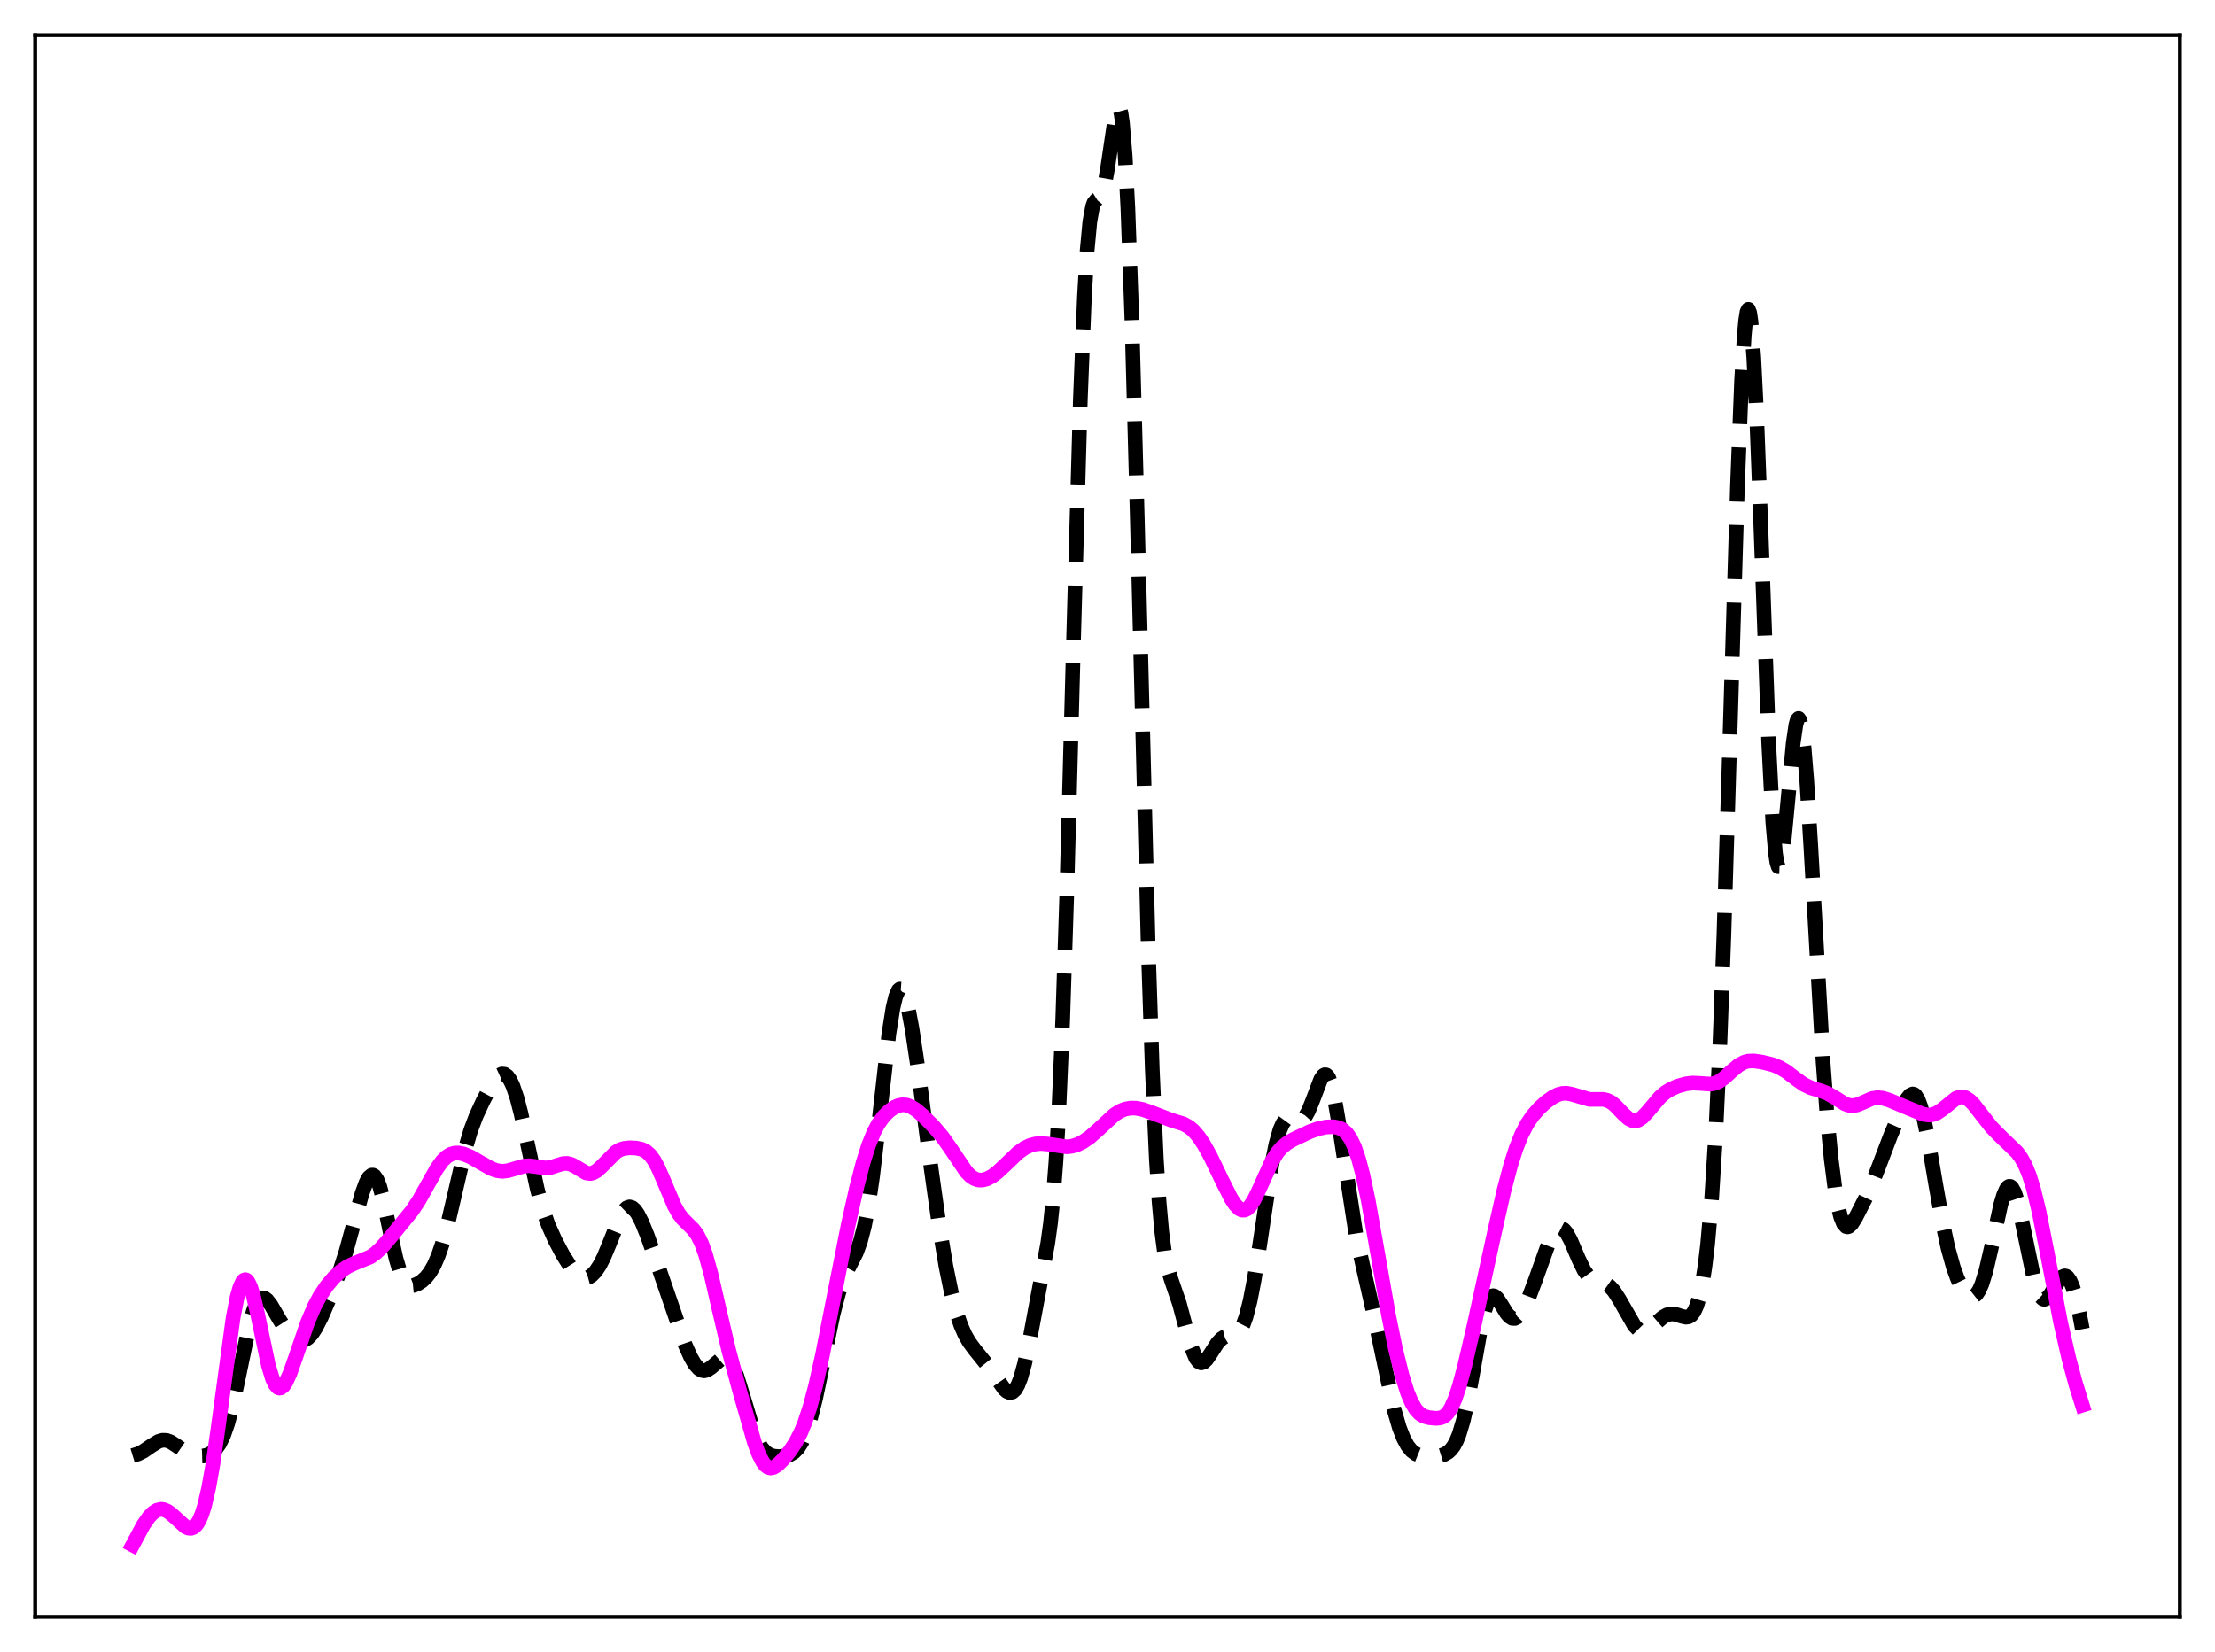 <?xml version="1.0" encoding="utf-8" standalone="no"?>
<!DOCTYPE svg PUBLIC "-//W3C//DTD SVG 1.1//EN"
  "http://www.w3.org/Graphics/SVG/1.1/DTD/svg11.dtd">
<svg xmlns:xlink="http://www.w3.org/1999/xlink" width="453.6pt" height="338.4pt" viewBox="0 0 453.6 338.4" xmlns="http://www.w3.org/2000/svg" version="1.1">
 <defs>
  <style type="text/css">*{stroke-linejoin: round; stroke-linecap: butt}</style>
 </defs>
 <g id="figure_1">
  <g id="patch_1">
   <path d="M 0 338.4 
L 453.6 338.4 
L 453.6 0 
L 0 0 
z
" style="fill: #ffffff"/>
  </g>
  <g id="axes_1">
   <g id="patch_2">
    <path d="M 7.2 331.2 
L 446.4 331.2 
L 446.4 7.2 
L 7.2 7.2 
z
" style="fill: #ffffff"/>
   </g>
   <g id="matplotlib.axis_1"/>
   <g id="matplotlib.axis_2"/>
   <g id="line2d_1">
    <path d="M 27.164 298.152 
L 28.276 297.814 
L 29.388 297.254 
L 31.056 296.104 
L 32.446 295.26 
L 33.281 295.015 
L 34.115 295.048 
L 34.949 295.355 
L 36.061 296.073 
L 38.285 297.612 
L 39.398 298.07 
L 40.51 298.271 
L 41.622 298.24 
L 42.456 298.043 
L 43.29 297.631 
L 44.124 296.904 
L 44.959 295.737 
L 45.793 294.001 
L 46.627 291.596 
L 47.461 288.494 
L 48.573 283.426 
L 51.076 271.363 
L 51.91 268.465 
L 52.466 267.103 
L 53.022 266.232 
L 53.578 265.839 
L 54.134 265.878 
L 54.69 266.279 
L 55.524 267.367 
L 57.193 270.254 
L 58.583 272.421 
L 59.695 273.683 
L 60.529 274.304 
L 61.363 274.609 
L 61.919 274.617 
L 62.475 274.453 
L 63.031 274.105 
L 63.866 273.23 
L 64.7 271.956 
L 65.812 269.77 
L 67.48 265.906 
L 69.426 260.842 
L 70.817 256.524 
L 72.485 250.437 
L 74.153 244.428 
L 74.987 242.166 
L 75.543 241.175 
L 76.1 240.712 
L 76.378 240.703 
L 76.656 240.851 
L 77.212 241.629 
L 77.768 243.034 
L 78.602 246.151 
L 79.992 252.811 
L 81.104 257.814 
L 81.939 260.603 
L 82.495 261.887 
L 83.051 262.728 
L 83.607 263.188 
L 84.163 263.35 
L 84.719 263.299 
L 85.553 262.967 
L 86.387 262.427 
L 87.221 261.673 
L 88.056 260.623 
L 88.89 259.177 
L 89.724 257.258 
L 90.558 254.831 
L 91.67 250.83 
L 93.06 244.885 
L 95.285 235.322 
L 96.397 231.545 
L 97.509 228.586 
L 98.899 225.579 
L 100.568 222.405 
L 101.402 221.115 
L 102.236 220.246 
L 102.792 219.991 
L 103.348 220.049 
L 103.904 220.455 
L 104.46 221.233 
L 105.016 222.395 
L 105.85 224.843 
L 106.685 228.05 
L 108.075 234.514 
L 110.021 243.543 
L 111.133 247.634 
L 112.245 250.822 
L 113.636 253.95 
L 115.304 257.09 
L 116.694 259.301 
L 117.806 260.664 
L 118.64 261.36 
L 119.475 261.716 
L 120.031 261.745 
L 120.587 261.595 
L 121.143 261.262 
L 121.977 260.418 
L 122.811 259.167 
L 123.645 257.529 
L 124.757 254.86 
L 126.982 249.327 
L 127.816 247.935 
L 128.372 247.397 
L 128.928 247.21 
L 129.484 247.378 
L 130.04 247.879 
L 130.596 248.675 
L 131.431 250.307 
L 132.543 253.037 
L 134.489 258.527 
L 140.328 275.494 
L 141.44 277.982 
L 142.274 279.409 
L 143.108 280.359 
L 143.665 280.698 
L 144.221 280.797 
L 144.777 280.667 
L 145.611 280.121 
L 147.835 278.224 
L 148.391 278.119 
L 148.947 278.322 
L 149.503 278.877 
L 150.06 279.8 
L 150.894 281.828 
L 152.006 285.408 
L 154.23 292.851 
L 155.064 294.931 
L 155.899 296.441 
L 156.733 297.422 
L 157.567 297.985 
L 158.401 298.259 
L 159.513 298.362 
L 160.903 298.227 
L 161.737 297.97 
L 162.572 297.483 
L 163.406 296.646 
L 164.24 295.327 
L 165.074 293.42 
L 165.908 290.861 
L 167.02 286.471 
L 168.411 279.835 
L 170.635 269.071 
L 171.747 264.813 
L 172.581 262.347 
L 173.693 259.869 
L 175.362 256.583 
L 176.196 254.308 
L 177.03 251.093 
L 177.864 246.65 
L 178.698 240.88 
L 179.81 231.438 
L 182.035 211.729 
L 182.869 206.458 
L 183.425 204.123 
L 183.981 202.839 
L 184.259 202.599 
L 184.537 202.62 
L 184.815 202.895 
L 185.371 204.155 
L 185.927 206.254 
L 186.762 210.654 
L 187.874 218.079 
L 190.654 239.152 
L 192.322 250.98 
L 193.713 259.358 
L 194.825 264.798 
L 195.937 269.041 
L 196.771 271.485 
L 197.605 273.386 
L 198.439 274.855 
L 199.552 276.372 
L 202.61 280.167 
L 205.669 284.547 
L 206.225 285.025 
L 206.781 285.249 
L 207.337 285.146 
L 207.893 284.649 
L 208.449 283.705 
L 209.005 282.287 
L 209.839 279.296 
L 210.951 274.03 
L 214.566 254.661 
L 215.122 250.599 
L 215.678 245.254 
L 216.234 238.065 
L 216.79 228.511 
L 217.625 208.978 
L 218.459 183.146 
L 219.849 131.011 
L 221.239 81.878 
L 222.073 60.807 
L 222.629 51.368 
L 223.185 45.426 
L 223.742 42.325 
L 224.02 41.55 
L 224.576 40.885 
L 225.132 40.536 
L 225.41 40.199 
L 225.688 39.643 
L 226.244 37.688 
L 226.8 34.577 
L 228.468 23.355 
L 228.746 22.353 
L 229.024 21.927 
L 229.302 22.192 
L 229.58 23.247 
L 229.858 25.174 
L 230.415 31.883 
L 230.971 42.57 
L 231.805 65.72 
L 232.917 106.706 
L 235.141 194.072 
L 235.975 219.159 
L 236.81 237.554 
L 237.366 246.206 
L 237.922 252.379 
L 238.478 256.588 
L 239.034 259.4 
L 239.868 262.172 
L 241.536 267.048 
L 243.205 273.293 
L 244.039 276.123 
L 244.873 278.138 
L 245.429 278.897 
L 245.985 279.171 
L 246.541 279.001 
L 247.097 278.473 
L 247.931 277.255 
L 249.322 275.088 
L 250.156 274.204 
L 250.712 273.862 
L 251.546 273.648 
L 252.936 273.408 
L 253.492 273.042 
L 254.048 272.362 
L 254.605 271.283 
L 255.161 269.743 
L 255.995 266.51 
L 256.829 262.211 
L 257.941 255.18 
L 260.443 238.569 
L 261.278 234.398 
L 262.112 231.436 
L 262.668 230.157 
L 263.224 229.391 
L 263.78 229.055 
L 264.336 229.035 
L 266.282 229.464 
L 266.838 229.184 
L 267.395 228.558 
L 267.951 227.566 
L 268.785 225.506 
L 270.453 221.106 
L 271.009 220.304 
L 271.287 220.144 
L 271.565 220.17 
L 271.843 220.399 
L 272.121 220.838 
L 272.677 222.36 
L 273.234 224.703 
L 274.068 229.483 
L 277.682 252.87 
L 279.072 259.212 
L 281.575 270.243 
L 285.468 288.656 
L 286.58 292.464 
L 287.414 294.602 
L 288.248 296.146 
L 289.082 297.172 
L 289.916 297.794 
L 290.75 298.134 
L 291.863 298.325 
L 293.531 298.35 
L 294.921 298.188 
L 295.755 297.932 
L 296.589 297.446 
L 297.145 296.923 
L 297.701 296.179 
L 298.258 295.156 
L 298.814 293.794 
L 299.648 291.022 
L 300.482 287.338 
L 301.594 281.281 
L 303.262 271.877 
L 304.097 268.31 
L 304.653 266.683 
L 305.209 265.723 
L 305.487 265.489 
L 305.765 265.408 
L 306.043 265.466 
L 306.599 265.932 
L 307.433 267.193 
L 308.545 269.017 
L 309.101 269.67 
L 309.657 270.03 
L 310.214 270.065 
L 310.77 269.775 
L 311.326 269.186 
L 312.16 267.825 
L 312.994 266.014 
L 314.384 262.331 
L 317.165 254.563 
L 317.999 252.869 
L 318.555 252.087 
L 319.111 251.64 
L 319.667 251.557 
L 320.223 251.845 
L 320.779 252.485 
L 321.613 253.991 
L 323.282 257.909 
L 324.394 260.187 
L 325.228 261.36 
L 326.062 262.047 
L 326.896 262.373 
L 328.843 262.924 
L 329.677 263.516 
L 330.511 264.45 
L 331.623 266.181 
L 334.681 271.519 
L 335.516 272.372 
L 336.072 272.671 
L 336.628 272.743 
L 337.184 272.604 
L 338.018 272.076 
L 339.408 270.767 
L 340.52 269.806 
L 341.355 269.334 
L 342.189 269.132 
L 343.023 269.188 
L 344.413 269.622 
L 345.247 269.806 
L 345.803 269.735 
L 346.359 269.392 
L 346.915 268.667 
L 347.472 267.444 
L 348.028 265.602 
L 348.584 263.005 
L 349.14 259.493 
L 349.696 254.873 
L 350.53 245.371 
L 351.364 232.049 
L 352.198 214.192 
L 353.032 191.57 
L 354.423 145.686 
L 355.813 99.357 
L 356.647 78.052 
L 357.203 68.649 
L 357.481 65.661 
L 357.759 63.889 
L 358.037 63.358 
L 358.315 64.067 
L 358.593 65.99 
L 359.149 73.245 
L 359.706 84.425 
L 360.54 106.264 
L 362.208 152.275 
L 363.042 168.413 
L 363.598 174.823 
L 363.876 176.625 
L 364.154 177.51 
L 364.432 177.52 
L 364.71 176.723 
L 365.266 173.079 
L 366.101 164.305 
L 367.213 152.272 
L 367.769 148.473 
L 368.047 147.476 
L 368.325 147.16 
L 368.603 147.557 
L 368.881 148.676 
L 369.437 153.003 
L 369.993 159.799 
L 370.827 173.327 
L 373.33 217.429 
L 374.164 228.614 
L 374.998 237.395 
L 375.832 243.891 
L 376.388 247.023 
L 376.944 249.248 
L 377.5 250.627 
L 378.057 251.246 
L 378.335 251.308 
L 378.613 251.229 
L 379.169 250.73 
L 380.003 249.424 
L 381.949 245.602 
L 383.339 242.568 
L 384.73 238.99 
L 387.232 232.424 
L 389.734 226.597 
L 390.569 225.033 
L 391.125 224.343 
L 391.681 224.076 
L 391.959 224.137 
L 392.237 224.34 
L 392.793 225.204 
L 393.349 226.69 
L 393.905 228.767 
L 394.739 232.802 
L 396.407 242.585 
L 397.798 250.429 
L 398.91 255.595 
L 400.022 259.595 
L 400.856 261.886 
L 401.69 263.64 
L 402.524 264.879 
L 403.081 265.399 
L 403.637 265.642 
L 404.193 265.565 
L 404.749 265.125 
L 405.305 264.282 
L 405.861 263.013 
L 406.695 260.318 
L 407.807 255.532 
L 409.754 246.648 
L 410.31 244.798 
L 410.866 243.546 
L 411.144 243.18 
L 411.422 243.002 
L 411.7 243.015 
L 411.978 243.223 
L 412.534 244.208 
L 413.09 245.893 
L 413.924 249.457 
L 416.705 262.809 
L 417.261 264.465 
L 417.817 265.555 
L 418.373 266.078 
L 418.651 266.141 
L 419.207 265.916 
L 419.763 265.314 
L 420.597 263.985 
L 421.71 262.173 
L 422.266 261.572 
L 422.822 261.342 
L 423.1 261.397 
L 423.378 261.578 
L 423.934 262.346 
L 424.49 263.675 
L 425.046 265.553 
L 425.88 269.287 
L 426.436 272.251 
L 426.436 272.251 
" clip-path="url(#paf79e4fa6f)" style="fill: none; stroke-dasharray: 11.1,4.8; stroke-dashoffset: 0; stroke: #000000; stroke-width: 3"/>
   </g>
   <g id="line2d_2">
    <path d="M 27.164 316.473 
L 29.388 312.324 
L 30.5 310.736 
L 31.334 309.875 
L 32.168 309.338 
L 33.003 309.15 
L 33.559 309.221 
L 34.393 309.599 
L 35.227 310.243 
L 38.007 312.769 
L 38.563 313.014 
L 39.12 313.06 
L 39.676 312.852 
L 40.232 312.334 
L 40.788 311.449 
L 41.344 310.143 
L 41.9 308.37 
L 42.734 304.783 
L 43.568 300.095 
L 44.68 292.419 
L 47.739 269.93 
L 48.573 265.668 
L 49.129 263.693 
L 49.685 262.498 
L 49.963 262.206 
L 50.241 262.117 
L 50.519 262.231 
L 50.797 262.54 
L 51.354 263.708 
L 51.91 265.52 
L 52.744 269.127 
L 54.968 279.687 
L 55.802 282.426 
L 56.358 283.601 
L 56.914 284.222 
L 57.193 284.329 
L 57.471 284.306 
L 58.027 283.9 
L 58.583 283.072 
L 59.417 281.221 
L 60.529 278.066 
L 63.031 270.755 
L 64.422 267.525 
L 65.534 265.457 
L 66.924 263.385 
L 68.314 261.739 
L 69.705 260.442 
L 71.095 259.481 
L 72.485 258.821 
L 75.822 257.47 
L 76.934 256.685 
L 78.046 255.643 
L 79.714 253.744 
L 84.441 247.926 
L 85.831 245.809 
L 87.499 242.828 
L 89.446 239.365 
L 90.558 237.821 
L 91.392 236.992 
L 92.226 236.46 
L 93.06 236.201 
L 93.894 236.17 
L 95.007 236.398 
L 96.397 236.978 
L 98.343 238.096 
L 100.568 239.356 
L 101.68 239.765 
L 102.792 239.926 
L 103.904 239.825 
L 105.294 239.432 
L 107.241 238.864 
L 108.353 238.778 
L 109.743 238.959 
L 111.689 239.247 
L 112.802 239.124 
L 114.192 238.674 
L 115.304 238.346 
L 116.138 238.3 
L 116.972 238.501 
L 117.806 238.93 
L 120.031 240.255 
L 120.865 240.376 
L 121.421 240.26 
L 122.255 239.791 
L 123.089 239.036 
L 126.148 235.958 
L 126.982 235.492 
L 127.816 235.229 
L 128.928 235.109 
L 130.318 235.173 
L 131.431 235.415 
L 132.265 235.821 
L 133.099 236.542 
L 133.933 237.66 
L 134.767 239.195 
L 135.879 241.75 
L 138.104 247.016 
L 138.938 248.508 
L 139.772 249.634 
L 140.884 250.739 
L 141.996 251.835 
L 142.83 252.997 
L 143.665 254.683 
L 144.499 256.999 
L 145.611 261.023 
L 147.279 268.26 
L 149.225 276.54 
L 151.45 284.817 
L 154.508 295.52 
L 155.342 297.786 
L 156.177 299.441 
L 156.733 300.159 
L 157.289 300.571 
L 157.845 300.7 
L 158.401 300.586 
L 159.235 300.067 
L 160.347 298.97 
L 161.737 297.259 
L 162.85 295.603 
L 163.962 293.483 
L 164.796 291.456 
L 165.908 288.063 
L 167.02 283.873 
L 168.411 277.667 
L 170.635 266.387 
L 173.693 250.944 
L 175.362 243.492 
L 176.752 238.141 
L 177.864 234.622 
L 178.976 231.872 
L 179.81 230.292 
L 180.923 228.716 
L 182.035 227.594 
L 183.147 226.818 
L 183.981 226.454 
L 184.815 226.295 
L 185.649 226.359 
L 186.483 226.647 
L 187.596 227.332 
L 188.986 228.521 
L 191.21 230.774 
L 192.879 232.725 
L 194.547 235.069 
L 197.883 240.021 
L 198.717 240.87 
L 199.552 241.436 
L 200.386 241.711 
L 201.22 241.718 
L 202.054 241.499 
L 203.166 240.926 
L 204.278 240.102 
L 205.947 238.545 
L 208.449 236.134 
L 209.839 235.142 
L 210.951 234.617 
L 212.064 234.32 
L 213.176 234.226 
L 214.566 234.341 
L 218.459 234.91 
L 219.571 234.777 
L 220.683 234.432 
L 221.795 233.879 
L 223.185 232.918 
L 224.854 231.445 
L 228.19 228.358 
L 229.302 227.639 
L 230.415 227.18 
L 231.527 226.977 
L 232.639 226.996 
L 234.029 227.265 
L 235.697 227.846 
L 239.868 229.445 
L 242.371 230.22 
L 243.483 230.838 
L 244.317 231.524 
L 245.429 232.786 
L 246.541 234.44 
L 247.931 236.962 
L 250.156 241.592 
L 252.102 245.465 
L 252.936 246.744 
L 253.77 247.599 
L 254.326 247.872 
L 254.883 247.877 
L 255.439 247.602 
L 255.995 247.054 
L 256.829 245.772 
L 257.941 243.448 
L 260.443 237.905 
L 261.556 236.112 
L 262.39 235.127 
L 263.502 234.196 
L 264.892 233.385 
L 268.229 231.805 
L 269.897 231.203 
L 271.565 230.853 
L 272.955 230.788 
L 274.068 230.974 
L 274.902 231.359 
L 275.736 232.071 
L 276.57 233.243 
L 277.404 235.001 
L 278.238 237.443 
L 279.072 240.605 
L 280.185 245.848 
L 281.853 255.185 
L 284.355 269.392 
L 285.746 276.181 
L 287.136 281.802 
L 288.248 285.305 
L 289.082 287.282 
L 289.916 288.693 
L 290.75 289.593 
L 291.585 290.096 
L 292.697 290.399 
L 294.087 290.522 
L 294.921 290.444 
L 295.477 290.253 
L 296.033 289.885 
L 296.589 289.288 
L 297.145 288.417 
L 297.98 286.551 
L 298.814 284.035 
L 299.926 279.882 
L 301.872 271.51 
L 306.043 252.454 
L 307.989 243.871 
L 309.379 238.626 
L 310.492 235.169 
L 311.604 232.396 
L 312.716 230.242 
L 313.828 228.584 
L 315.218 226.992 
L 316.609 225.732 
L 317.999 224.735 
L 319.111 224.186 
L 319.945 223.968 
L 320.779 223.931 
L 321.891 224.139 
L 325.506 225.199 
L 326.896 225.191 
L 328.286 225.183 
L 329.121 225.367 
L 329.955 225.786 
L 330.789 226.452 
L 332.457 228.202 
L 333.569 229.193 
L 334.403 229.577 
L 334.96 229.605 
L 335.516 229.443 
L 336.35 228.873 
L 337.462 227.673 
L 339.964 224.712 
L 341.077 223.766 
L 342.189 223.081 
L 343.579 222.477 
L 345.247 222.007 
L 346.637 221.848 
L 348.028 221.911 
L 350.252 222.06 
L 351.086 221.921 
L 351.92 221.59 
L 353.032 220.841 
L 354.701 219.32 
L 356.091 218.164 
L 357.203 217.571 
L 358.037 217.354 
L 359.149 217.315 
L 360.818 217.554 
L 363.042 218.1 
L 364.432 218.657 
L 365.823 219.483 
L 368.047 221.186 
L 369.437 222.152 
L 370.827 222.823 
L 372.774 223.408 
L 374.164 223.921 
L 375.554 224.707 
L 377.778 226.098 
L 378.613 226.398 
L 379.447 226.479 
L 380.281 226.336 
L 381.393 225.888 
L 383.339 225.025 
L 384.452 224.831 
L 385.564 224.937 
L 386.954 225.374 
L 390.847 227.009 
L 393.905 228.257 
L 395.017 228.41 
L 395.851 228.3 
L 396.686 227.969 
L 397.798 227.213 
L 400.578 224.973 
L 401.412 224.688 
L 401.968 224.689 
L 402.524 224.853 
L 403.359 225.397 
L 404.193 226.239 
L 405.583 228.028 
L 407.807 230.867 
L 409.476 232.57 
L 413.09 236.057 
L 413.924 237.208 
L 414.758 238.736 
L 415.593 240.791 
L 416.427 243.48 
L 417.539 248.069 
L 418.929 255.029 
L 421.988 270.905 
L 423.656 278.208 
L 425.046 283.387 
L 426.436 287.825 
L 426.436 287.825 
" clip-path="url(#paf79e4fa6f)" style="fill: none; stroke: #ff00ff; stroke-width: 3; stroke-linecap: square"/>
   </g>
   <g id="patch_3">
    <path d="M 7.2 331.2 
L 7.2 7.2 
" style="fill: none; stroke: #000000; stroke-width: 0.8; stroke-linejoin: miter; stroke-linecap: square"/>
   </g>
   <g id="patch_4">
    <path d="M 446.4 331.2 
L 446.4 7.2 
" style="fill: none; stroke: #000000; stroke-width: 0.8; stroke-linejoin: miter; stroke-linecap: square"/>
   </g>
   <g id="patch_5">
    <path d="M 7.2 331.2 
L 446.4 331.2 
" style="fill: none; stroke: #000000; stroke-width: 0.8; stroke-linejoin: miter; stroke-linecap: square"/>
   </g>
   <g id="patch_6">
    <path d="M 7.2 7.2 
L 446.4 7.2 
" style="fill: none; stroke: #000000; stroke-width: 0.8; stroke-linejoin: miter; stroke-linecap: square"/>
   </g>
  </g>
 </g>
 <defs>
  <clipPath id="paf79e4fa6f">
   <rect x="7.2" y="7.2" width="439.2" height="324"/>
  </clipPath>
 </defs>
</svg>
